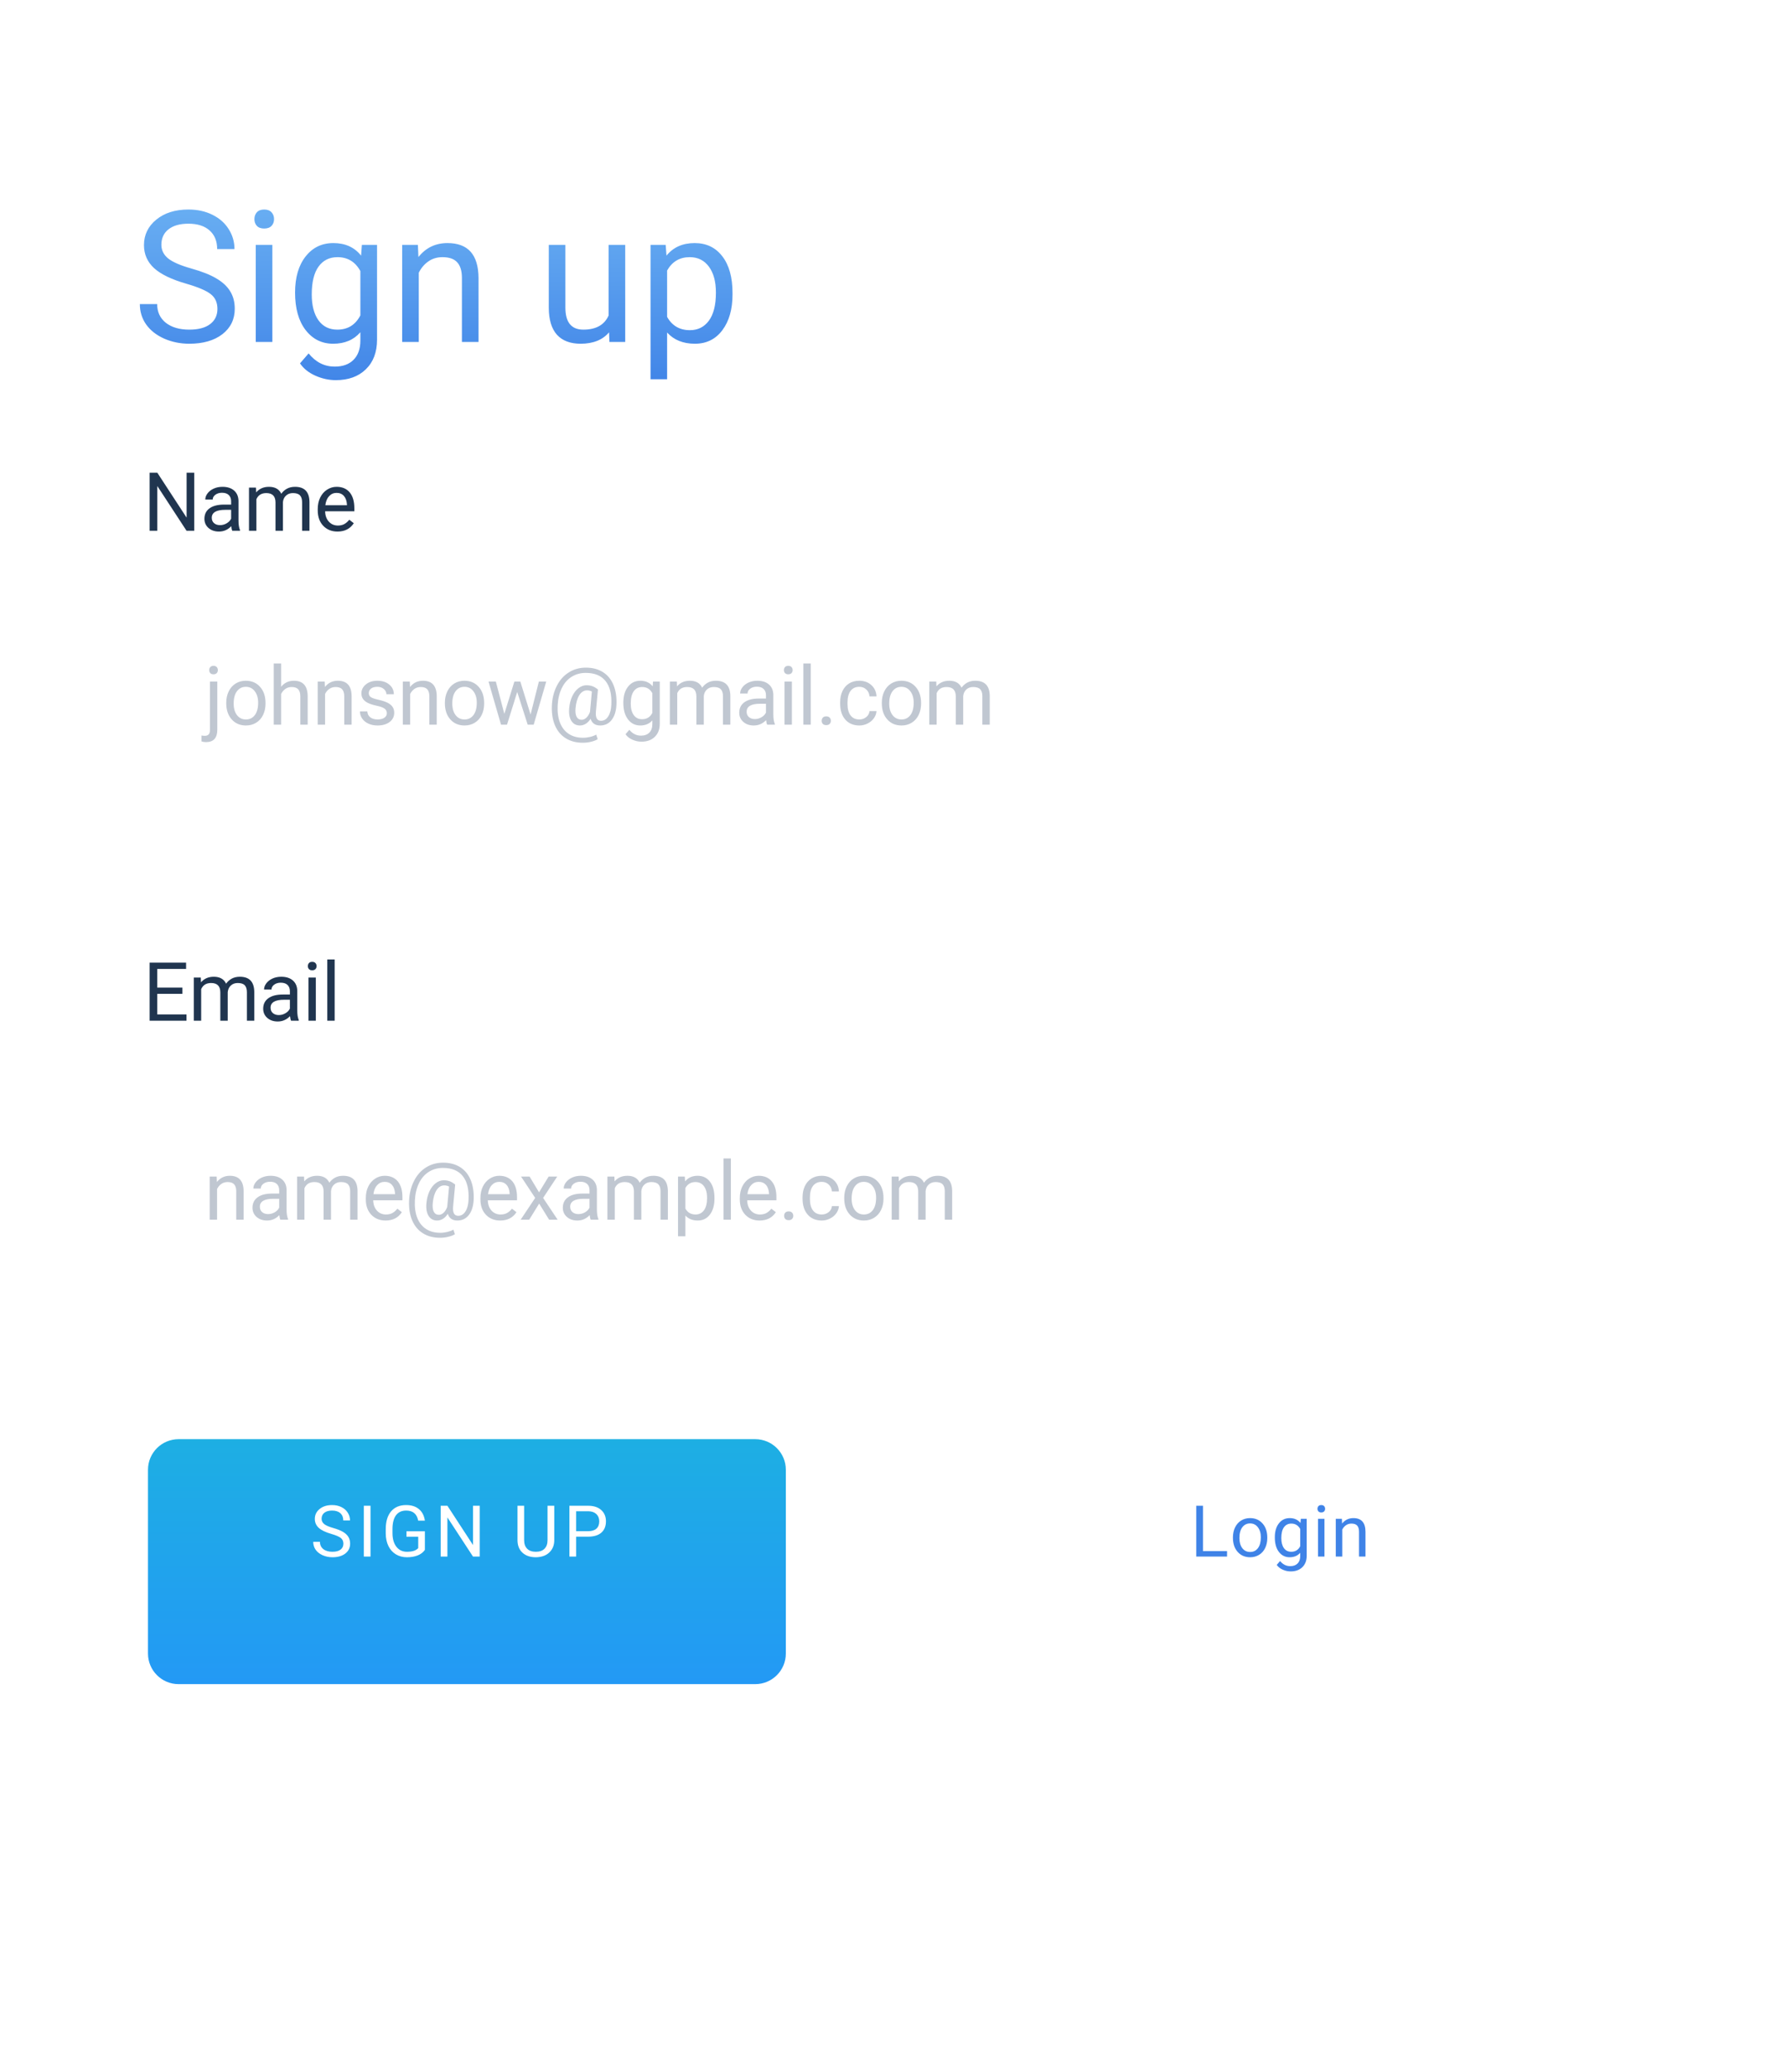 <svg width="700" height="812" viewBox="0 0 700 812" version="1.1" xmlns="http://www.w3.org/2000/svg" xmlns:xlink="http://www.w3.org/1999/xlink">
<title>sign up</title>
<desc>Created using Figma</desc>
<g id="Canvas" transform="matrix(2 0 0 2 -6804 -21660)">
<g id="sign up">
<g id="Rectangle 6">
<use xlink:href="#path0_fill" transform="translate(3402 10830.3)" fill="#FFFFFF"/>
</g>
<g id="Group 19">
<g id="Base_buttons">
<mask id="mask0_outline_ins">
<use xlink:href="#path1_fill" fill="white" transform="translate(3587 11108)"/>
</mask>
<g mask="url(#mask0_outline_ins)">
<use xlink:href="#path2_stroke_2x" transform="translate(3587 11108)" fill="url(#paint1_linear)"/>
</g>
</g>
<g id="Login">
<use xlink:href="#path3_fill" transform="translate(3635 11121)" fill="#3F83E7"/>
</g>
</g>
<g id="Group 23">
<g id="Rectangle 8" filter="url(#filter0_d)">
<use xlink:href="#path4_fill" transform="translate(3431 11108)" fill="url(#paint3_linear)"/>
</g>
<g id="Sign up">
<use xlink:href="#path5_fill" transform="translate(3462.5 11123)" fill="#FFFFFF"/>
</g>
</g>
<g id="Group 26">
<g id="input field copy 18">
<use xlink:href="#path6_fill" transform="translate(3431 10944)" fill="#FFFFFF"/>
<mask id="mask1_outline_ins">
<use xlink:href="#path6_fill" fill="white" transform="translate(3431 10944)"/>
</mask>
<g mask="url(#mask1_outline_ins)">
<use xlink:href="#path7_stroke_2x" transform="translate(3431 10944)" fill="#E0E6ED"/>
</g>
</g>
<g id="Name">
<use xlink:href="#path8_fill" transform="translate(3430 10915)" fill="#20354F"/>
</g>
<g id="johnsnow@gmail.com" opacity="0.5">
<use xlink:href="#path9_fill" transform="translate(3442 10953)" fill="#818FA4"/>
</g>
</g>
<g id="Group 25">
<g id="input field copy 19">
<use xlink:href="#path6_fill" transform="translate(3431 11040)" fill="#FFFFFF"/>
<mask id="mask2_outline_ins">
<use xlink:href="#path6_fill" fill="white" transform="translate(3431 11040)"/>
</mask>
<g mask="url(#mask2_outline_ins)">
<use xlink:href="#path7_stroke_2x" transform="translate(3431 11040)" fill="#E0E6ED"/>
</g>
</g>
<g id="Email">
<use xlink:href="#path10_fill" transform="translate(3430 11011)" fill="#20354F"/>
</g>
<g id="name@example.com" opacity="0.5">
<use xlink:href="#path11_fill" transform="translate(3442 11050)" fill="#818FA4"/>
</g>
</g>
<g id="Sign up">
<use xlink:href="#path12_fill" transform="translate(3428 10864)" fill="url(#paint13_linear)"/>
</g>
</g>
</g>
<defs>
<filter id="filter0_d" filterUnits="userSpaceOnUse" x="3421" y="11102" width="145" height="68" color-interpolation-filters="sRGB">
<feFlood flood-opacity="0" result="BackgroundImageFix"/>
<feColorMatrix in="SourceAlpha" type="matrix" values="0 0 0 0 0 0 0 0 0 0 0 0 0 0 0 0 0 0 255 0"/>
<feOffset dx="0" dy="4"/>
<feGaussianBlur stdDeviation="5"/>
<feColorMatrix type="matrix" values="0 0 0 0 0.31 0 0 0 0 0.682 0 0 0 0 0.937 0 0 0 0.25 0"/>
<feBlend mode="normal" in2="BackgroundImageFix" result="effect1_dropShadow"/>
<feBlend mode="normal" in="SourceGraphic" in2="effect1_dropShadow" result="shape"/>
</filter>
<linearGradient id="paint1_linear" x1="0" y1="0" x2="1" y2="0" gradientUnits="userSpaceOnUse" gradientTransform="matrix(-20.012 56.739 -153.668 -7.389 85.012 -8.739)">
<stop offset="0" stop-color="#0FE4B7"/>
<stop offset="1" stop-color="#2399F5"/>
</linearGradient>
<linearGradient id="paint3_linear" x1="0" y1="0" x2="1" y2="0" gradientUnits="userSpaceOnUse" gradientTransform="matrix(0.734 176.432 -459.459 0.282 61.766 -128.432)">
<stop offset="0" stop-color="#0EE9B3"/>
<stop offset="1" stop-color="#2399F5"/>
</linearGradient>
<linearGradient id="paint13_linear" x1="0" y1="0" x2="1" y2="0" gradientUnits="userSpaceOnUse" gradientTransform="matrix(1.343 46.015 -128.413 0.481 58.657 -3.015)">
<stop offset="0" stop-color="#73B9F5"/>
<stop offset="1" stop-color="#3F83E7"/>
</linearGradient>
<path id="path0_fill" fill-rule="evenodd" d="M 325.104 5.719L 319.385 0L 313.666 5.719L 6 5.719C 2.686 5.719 0 8.405 0 11.719L 0 399.719C 0 403.032 2.686 405.719 6 405.719L 344 405.719C 347.314 405.719 350 403.032 350 399.719L 350 11.719C 350 8.405 347.314 5.719 344 5.719L 325.104 5.719Z"/>
<path id="path1_fill" fill-rule="evenodd" d="M 0 6C 0 2.686 2.686 0 6 0L 124 0C 127.314 0 130 2.686 130 6L 130 42C 130 45.314 127.314 48 124 48L 6 48C 2.686 48 0 45.314 0 42L 0 6Z"/>
<path id="path2_stroke_2x" d="M 6 1L 124 1L 124 -1L 6 -1L 6 1ZM 129 6L 129 42L 131 42L 131 6L 129 6ZM 124 47L 6 47L 6 49L 124 49L 124 47ZM 1 42L 1 6L -1 6L -1 42L 1 42ZM 6 -1C 2.134 -1 -1 2.134 -1 6L 1 6C 1 3.239 3.239 1 6 1L 6 -1ZM 124 1C 126.761 1 129 3.239 129 6L 131 6C 131 2.134 127.866 -1 124 -1L 124 1ZM 129 42C 129 44.761 126.761 47 124 47L 124 49C 127.866 49 131 45.866 131 42L 129 42ZM 6 47C 3.239 47 1 44.761 1 42L -1 42C -1 45.866 2.134 49 6 49L 6 47Z"/>
<path id="path3_fill" d="M 2.746 12.927L 7.463 12.927L 7.463 14L 1.426 14L 1.426 4.047L 2.746 4.047L 2.746 12.927ZM 8.616 10.233C 8.616 9.509 8.758 8.857 9.04 8.278C 9.327 7.7 9.724 7.253 10.23 6.938C 10.74 6.624 11.321 6.467 11.973 6.467C 12.98 6.467 13.793 6.815 14.413 7.513C 15.038 8.21 15.35 9.137 15.35 10.295L 15.35 10.384C 15.35 11.104 15.211 11.751 14.933 12.325C 14.659 12.895 14.265 13.339 13.75 13.658C 13.24 13.977 12.652 14.137 11.986 14.137C 10.984 14.137 10.17 13.788 9.546 13.091C 8.926 12.394 8.616 11.471 8.616 10.322L 8.616 10.233ZM 9.888 10.384C 9.888 11.204 10.077 11.863 10.455 12.359C 10.838 12.856 11.348 13.104 11.986 13.104C 12.629 13.104 13.139 12.854 13.518 12.352C 13.896 11.847 14.085 11.14 14.085 10.233C 14.085 9.422 13.891 8.766 13.504 8.265C 13.121 7.759 12.611 7.506 11.973 7.506C 11.348 7.506 10.845 7.754 10.462 8.251C 10.079 8.748 9.888 9.459 9.888 10.384ZM 16.825 10.24C 16.825 9.087 17.091 8.171 17.625 7.492C 18.158 6.809 18.864 6.467 19.744 6.467C 20.646 6.467 21.35 6.786 21.856 7.424L 21.918 6.604L 23.073 6.604L 23.073 13.822C 23.073 14.779 22.788 15.534 22.218 16.085C 21.653 16.636 20.892 16.912 19.935 16.912C 19.402 16.912 18.88 16.798 18.37 16.57C 17.859 16.342 17.47 16.03 17.201 15.634L 17.857 14.875C 18.399 15.545 19.063 15.88 19.846 15.88C 20.462 15.88 20.94 15.707 21.282 15.36C 21.628 15.014 21.802 14.526 21.802 13.898L 21.802 13.262C 21.296 13.845 20.605 14.137 19.73 14.137C 18.864 14.137 18.163 13.788 17.625 13.091C 17.091 12.394 16.825 11.443 16.825 10.24ZM 18.096 10.384C 18.096 11.218 18.267 11.874 18.609 12.352C 18.951 12.826 19.429 13.063 20.045 13.063C 20.842 13.063 21.428 12.701 21.802 11.977L 21.802 8.6C 21.414 7.893 20.833 7.54 20.058 7.54C 19.443 7.54 18.962 7.779 18.616 8.258C 18.27 8.736 18.096 9.445 18.096 10.384ZM 26.551 14L 25.286 14L 25.286 6.604L 26.551 6.604L 26.551 14ZM 25.184 4.642C 25.184 4.437 25.245 4.263 25.368 4.122C 25.496 3.981 25.683 3.91 25.929 3.91C 26.175 3.91 26.362 3.981 26.489 4.122C 26.617 4.263 26.681 4.437 26.681 4.642C 26.681 4.847 26.617 5.018 26.489 5.154C 26.362 5.291 26.175 5.359 25.929 5.359C 25.683 5.359 25.496 5.291 25.368 5.154C 25.245 5.018 25.184 4.847 25.184 4.642ZM 29.968 6.604L 30.009 7.533C 30.574 6.822 31.312 6.467 32.224 6.467C 33.787 6.467 34.575 7.349 34.589 9.112L 34.589 14L 33.324 14L 33.324 9.105C 33.319 8.572 33.197 8.178 32.955 7.923C 32.718 7.668 32.346 7.54 31.841 7.54C 31.43 7.54 31.07 7.649 30.761 7.868C 30.451 8.087 30.209 8.374 30.036 8.729L 30.036 14L 28.771 14L 28.771 6.604L 29.968 6.604Z"/>
<path id="path4_fill" fill-rule="evenodd" d="M 0 6C 0 2.686 2.686 0 6 0L 119 0C 122.314 0 125 2.686 125 6L 125 42C 125 45.314 122.314 48 119 48L 6 48C 2.686 48 0 45.314 0 42L 0 6Z"/>
<path id="path5_fill" d="M 4.421 7.563C 3.296 7.24 2.475 6.843 1.96 6.374C 1.45 5.9 1.195 5.317 1.195 4.624C 1.195 3.84 1.507 3.193 2.131 2.683C 2.76 2.168 3.576 1.91 4.579 1.91C 5.262 1.91 5.871 2.042 6.404 2.307C 6.941 2.571 7.356 2.936 7.648 3.4C 7.944 3.865 8.092 4.373 8.092 4.925L 6.773 4.925C 6.773 4.323 6.581 3.852 6.199 3.51C 5.816 3.163 5.276 2.99 4.579 2.99C 3.931 2.99 3.426 3.134 3.061 3.421C 2.701 3.703 2.521 4.098 2.521 4.604C 2.521 5.009 2.692 5.353 3.034 5.636C 3.38 5.914 3.966 6.169 4.79 6.401C 5.62 6.634 6.267 6.891 6.732 7.174C 7.201 7.452 7.548 7.778 7.771 8.151C 7.999 8.525 8.113 8.965 8.113 9.471C 8.113 10.277 7.798 10.925 7.169 11.412C 6.54 11.895 5.7 12.137 4.647 12.137C 3.963 12.137 3.325 12.007 2.733 11.747C 2.14 11.483 1.682 11.123 1.359 10.667C 1.04 10.211 0.88 9.694 0.88 9.115L 2.2 9.115C 2.2 9.717 2.421 10.193 2.863 10.544C 3.309 10.89 3.904 11.063 4.647 11.063C 5.34 11.063 5.871 10.922 6.24 10.64C 6.609 10.357 6.793 9.972 6.793 9.484C 6.793 8.997 6.622 8.621 6.281 8.356C 5.939 8.088 5.319 7.823 4.421 7.563ZM 12.109 12L 10.797 12L 10.797 2.047L 12.109 2.047L 12.109 12ZM 22.764 10.694C 22.427 11.177 21.955 11.54 21.349 11.781C 20.748 12.018 20.046 12.137 19.244 12.137C 18.433 12.137 17.712 11.948 17.084 11.569C 16.455 11.187 15.967 10.644 15.621 9.942C 15.279 9.241 15.104 8.427 15.094 7.502L 15.094 6.634C 15.094 5.134 15.443 3.972 16.14 3.147C 16.842 2.323 17.826 1.91 19.093 1.91C 20.132 1.91 20.969 2.177 21.602 2.71C 22.236 3.239 22.623 3.991 22.764 4.966L 21.452 4.966C 21.206 3.649 20.422 2.99 19.1 2.99C 18.221 2.99 17.553 3.3 17.097 3.92C 16.646 4.535 16.418 5.428 16.414 6.6L 16.414 7.413C 16.414 8.53 16.669 9.418 17.179 10.079C 17.69 10.735 18.38 11.063 19.251 11.063C 19.743 11.063 20.173 11.009 20.543 10.899C 20.912 10.79 21.217 10.605 21.459 10.346L 21.459 8.11L 19.155 8.11L 19.155 7.044L 22.764 7.044L 22.764 10.694ZM 33.508 12L 32.189 12L 27.178 4.33L 27.178 12L 25.859 12L 25.859 2.047L 27.178 2.047L 32.202 9.751L 32.202 2.047L 33.508 2.047L 33.508 12ZM 48.119 2.047L 48.119 8.814C 48.114 9.753 47.818 10.521 47.23 11.118C 46.647 11.715 45.854 12.05 44.851 12.123L 44.502 12.137C 43.413 12.137 42.545 11.843 41.898 11.255C 41.251 10.667 40.923 9.858 40.913 8.828L 40.913 2.047L 42.212 2.047L 42.212 8.787C 42.212 9.507 42.41 10.068 42.807 10.469C 43.203 10.865 43.769 11.063 44.502 11.063C 45.245 11.063 45.813 10.865 46.205 10.469C 46.601 10.072 46.799 9.514 46.799 8.794L 46.799 2.047L 48.119 2.047ZM 52.402 8.104L 52.402 12L 51.09 12L 51.09 2.047L 54.761 2.047C 55.85 2.047 56.702 2.325 57.317 2.881C 57.937 3.437 58.247 4.173 58.247 5.089C 58.247 6.055 57.944 6.8 57.338 7.324C 56.736 7.844 55.873 8.104 54.747 8.104L 52.402 8.104ZM 52.402 7.03L 54.761 7.03C 55.463 7.03 56 6.866 56.374 6.538C 56.748 6.205 56.935 5.727 56.935 5.103C 56.935 4.51 56.748 4.036 56.374 3.681C 56 3.325 55.488 3.141 54.836 3.127L 52.402 3.127L 52.402 7.03Z"/>
<path id="path6_fill" fill-rule="evenodd" d="M 0 4C 0 1.791 1.791 0 4 0L 283.243 0C 285.452 0 287.243 1.791 287.243 4L 287.243 44C 287.243 46.209 285.452 48 283.243 48L 4 48C 1.791 48 0 46.209 0 44L 0 4Z"/>
<path id="path7_stroke_2x" d="M 4 1L 283.243 1L 283.243 -1L 4 -1L 4 1ZM 286.243 4L 286.243 44L 288.243 44L 288.243 4L 286.243 4ZM 283.243 47L 4 47L 4 49L 283.243 49L 283.243 47ZM 1 44L 1 4L -1 4L -1 44L 1 44ZM 4 -1C 1.239 -1 -1 1.239 -1 4L 1 4C 1 2.343 2.343 1 4 1L 4 -1ZM 283.243 1C 284.9 1 286.243 2.343 286.243 4L 288.243 4C 288.243 1.239 286.005 -1 283.243 -1L 283.243 1ZM 286.243 44C 286.243 45.657 284.9 47 283.243 47L 283.243 49C 286.005 49 288.243 46.761 288.243 44L 286.243 44ZM 4 47C 2.343 47 1 45.657 1 44L -1 44C -1 46.761 1.239 49 4 49L 4 47Z"/>
<path id="path8_fill" d="M 10.062 19L 8.555 19L 2.828 10.234L 2.828 19L 1.32 19L 1.32 7.625L 2.828 7.625L 8.57 16.43L 8.57 7.625L 10.062 7.625L 10.062 19ZM 17.519 19C 17.435 18.833 17.368 18.537 17.316 18.109C 16.644 18.807 15.842 19.156 14.909 19.156C 14.076 19.156 13.391 18.922 12.855 18.453C 12.323 17.979 12.058 17.38 12.058 16.656C 12.058 15.776 12.391 15.094 13.058 14.609C 13.73 14.12 14.672 13.875 15.886 13.875L 17.292 13.875L 17.292 13.211C 17.292 12.706 17.141 12.305 16.839 12.008C 16.537 11.706 16.092 11.555 15.503 11.555C 14.988 11.555 14.555 11.685 14.206 11.945C 13.857 12.206 13.683 12.521 13.683 12.891L 12.23 12.891C 12.23 12.469 12.378 12.062 12.675 11.672C 12.977 11.276 13.383 10.963 13.894 10.734C 14.409 10.505 14.975 10.391 15.589 10.391C 16.563 10.391 17.326 10.635 17.878 11.125C 18.43 11.609 18.717 12.279 18.738 13.133L 18.738 17.023C 18.738 17.799 18.837 18.417 19.034 18.875L 19.034 19L 17.519 19ZM 15.12 17.898C 15.573 17.898 16.003 17.781 16.409 17.547C 16.816 17.312 17.11 17.008 17.292 16.633L 17.292 14.898L 16.159 14.898C 14.389 14.898 13.503 15.417 13.503 16.453C 13.503 16.906 13.654 17.26 13.956 17.516C 14.258 17.771 14.646 17.898 15.12 17.898ZM 22.163 10.547L 22.202 11.484C 22.821 10.755 23.657 10.391 24.709 10.391C 25.892 10.391 26.696 10.844 27.123 11.75C 27.405 11.344 27.769 11.016 28.217 10.766C 28.67 10.516 29.204 10.391 29.819 10.391C 31.673 10.391 32.616 11.372 32.647 13.336L 32.647 19L 31.202 19L 31.202 13.422C 31.202 12.818 31.064 12.367 30.788 12.07C 30.512 11.768 30.048 11.617 29.397 11.617C 28.86 11.617 28.415 11.779 28.061 12.102C 27.707 12.419 27.501 12.849 27.444 13.391L 27.444 19L 25.991 19L 25.991 13.461C 25.991 12.232 25.389 11.617 24.186 11.617C 23.238 11.617 22.59 12.021 22.241 12.828L 22.241 19L 20.795 19L 20.795 10.547L 22.163 10.547ZM 38.142 19.156C 36.996 19.156 36.064 18.781 35.345 18.031C 34.627 17.276 34.267 16.268 34.267 15.008L 34.267 14.742C 34.267 13.904 34.426 13.156 34.744 12.5C 35.067 11.838 35.515 11.323 36.087 10.953C 36.666 10.578 37.291 10.391 37.962 10.391C 39.062 10.391 39.916 10.753 40.525 11.477C 41.134 12.2 41.439 13.237 41.439 14.586L 41.439 15.188L 35.712 15.188C 35.733 16.021 35.975 16.695 36.439 17.211C 36.908 17.721 37.502 17.977 38.22 17.977C 38.731 17.977 39.163 17.872 39.517 17.664C 39.871 17.456 40.181 17.18 40.447 16.836L 41.33 17.523C 40.621 18.612 39.559 19.156 38.142 19.156ZM 37.962 11.578C 37.379 11.578 36.89 11.792 36.494 12.219C 36.098 12.641 35.853 13.234 35.759 14L 39.994 14L 39.994 13.891C 39.952 13.156 39.754 12.588 39.4 12.188C 39.046 11.781 38.567 11.578 37.962 11.578Z"/>
<path id="path9_fill" d="M 2.586 10.547L 2.586 19.977C 2.586 21.602 1.849 22.414 0.375 22.414C 0.057 22.414 -0.237 22.367 -0.508 22.273L -0.508 21.117C -0.341 21.159 -0.122 21.18 0.148 21.18C 0.471 21.18 0.716 21.091 0.883 20.914C 1.055 20.742 1.141 20.44 1.141 20.008L 1.141 10.547L 2.586 10.547ZM 0.992 8.305C 0.992 8.076 1.062 7.88 1.203 7.719C 1.349 7.552 1.56 7.469 1.836 7.469C 2.117 7.469 2.331 7.549 2.477 7.711C 2.622 7.872 2.695 8.07 2.695 8.305C 2.695 8.539 2.622 8.734 2.477 8.891C 2.331 9.047 2.117 9.125 1.836 9.125C 1.555 9.125 1.344 9.047 1.203 8.891C 1.062 8.734 0.992 8.539 0.992 8.305ZM 4.339 14.695C 4.339 13.867 4.501 13.122 4.823 12.461C 5.152 11.8 5.605 11.289 6.183 10.93C 6.766 10.57 7.43 10.391 8.175 10.391C 9.326 10.391 10.256 10.789 10.964 11.586C 11.678 12.383 12.034 13.443 12.034 14.766L 12.034 14.867C 12.034 15.69 11.876 16.43 11.558 17.086C 11.245 17.737 10.795 18.245 10.206 18.609C 9.623 18.974 8.951 19.156 8.191 19.156C 7.045 19.156 6.115 18.758 5.402 17.961C 4.693 17.164 4.339 16.109 4.339 14.797L 4.339 14.695ZM 5.792 14.867C 5.792 15.805 6.008 16.557 6.441 17.125C 6.878 17.693 7.461 17.977 8.191 17.977C 8.925 17.977 9.508 17.69 9.941 17.117C 10.373 16.539 10.589 15.732 10.589 14.695C 10.589 13.768 10.368 13.018 9.925 12.445C 9.488 11.867 8.904 11.578 8.175 11.578C 7.461 11.578 6.886 11.862 6.448 12.43C 6.011 12.997 5.792 13.81 5.792 14.867ZM 15.092 11.57C 15.733 10.784 16.566 10.391 17.592 10.391C 19.379 10.391 20.28 11.398 20.295 13.414L 20.295 19L 18.85 19L 18.85 13.406C 18.845 12.797 18.704 12.346 18.428 12.055C 18.157 11.763 17.733 11.617 17.155 11.617C 16.686 11.617 16.274 11.742 15.92 11.992C 15.566 12.242 15.29 12.57 15.092 12.977L 15.092 19L 13.647 19L 13.647 7L 15.092 7L 15.092 11.57ZM 23.627 10.547L 23.673 11.609C 24.319 10.797 25.163 10.391 26.205 10.391C 27.991 10.391 28.892 11.398 28.908 13.414L 28.908 19L 27.462 19L 27.462 13.406C 27.457 12.797 27.317 12.346 27.041 12.055C 26.77 11.763 26.345 11.617 25.767 11.617C 25.298 11.617 24.887 11.742 24.533 11.992C 24.179 12.242 23.903 12.57 23.705 12.977L 23.705 19L 22.259 19L 22.259 10.547L 23.627 10.547ZM 35.809 16.758C 35.809 16.367 35.661 16.065 35.364 15.852C 35.072 15.633 34.559 15.445 33.825 15.289C 33.096 15.133 32.515 14.945 32.083 14.727C 31.656 14.508 31.338 14.247 31.13 13.945C 30.927 13.643 30.825 13.284 30.825 12.867C 30.825 12.175 31.117 11.588 31.7 11.109C 32.288 10.63 33.038 10.391 33.95 10.391C 34.908 10.391 35.684 10.638 36.278 11.133C 36.877 11.628 37.177 12.26 37.177 13.031L 35.723 13.031C 35.723 12.635 35.554 12.294 35.216 12.008C 34.882 11.721 34.46 11.578 33.95 11.578C 33.424 11.578 33.013 11.693 32.716 11.922C 32.419 12.151 32.27 12.45 32.27 12.82C 32.27 13.169 32.408 13.432 32.684 13.609C 32.96 13.787 33.458 13.956 34.177 14.117C 34.901 14.279 35.486 14.471 35.934 14.695C 36.382 14.919 36.713 15.19 36.927 15.508C 37.145 15.82 37.255 16.203 37.255 16.656C 37.255 17.412 36.953 18.018 36.348 18.477C 35.744 18.93 34.96 19.156 33.997 19.156C 33.32 19.156 32.721 19.037 32.2 18.797C 31.679 18.557 31.27 18.224 30.973 17.797C 30.682 17.365 30.536 16.898 30.536 16.398L 31.981 16.398C 32.007 16.883 32.2 17.268 32.559 17.555C 32.924 17.836 33.403 17.977 33.997 17.977C 34.544 17.977 34.981 17.867 35.309 17.648C 35.643 17.424 35.809 17.128 35.809 16.758ZM 40.305 10.547L 40.352 11.609C 40.997 10.797 41.841 10.391 42.883 10.391C 44.669 10.391 45.57 11.398 45.586 13.414L 45.586 19L 44.141 19L 44.141 13.406C 44.135 12.797 43.995 12.346 43.719 12.055C 43.448 11.763 43.023 11.617 42.445 11.617C 41.977 11.617 41.565 11.742 41.211 11.992C 40.857 12.242 40.581 12.57 40.383 12.977L 40.383 19L 38.938 19L 38.938 10.547L 40.305 10.547ZM 47.183 14.695C 47.183 13.867 47.344 13.122 47.667 12.461C 47.995 11.8 48.448 11.289 49.027 10.93C 49.61 10.57 50.274 10.391 51.019 10.391C 52.17 10.391 53.099 10.789 53.808 11.586C 54.521 12.383 54.878 13.443 54.878 14.766L 54.878 14.867C 54.878 15.69 54.719 16.43 54.402 17.086C 54.089 17.737 53.639 18.245 53.05 18.609C 52.467 18.974 51.795 19.156 51.034 19.156C 49.889 19.156 48.959 18.758 48.245 17.961C 47.537 17.164 47.183 16.109 47.183 14.797L 47.183 14.695ZM 48.636 14.867C 48.636 15.805 48.852 16.557 49.284 17.125C 49.722 17.693 50.305 17.977 51.034 17.977C 51.769 17.977 52.352 17.69 52.784 17.117C 53.217 16.539 53.433 15.732 53.433 14.695C 53.433 13.768 53.212 13.018 52.769 12.445C 52.331 11.867 51.748 11.578 51.019 11.578C 50.305 11.578 49.73 11.862 49.292 12.43C 48.855 12.997 48.636 13.81 48.636 14.867ZM 63.975 17.008L 65.6 10.547L 67.045 10.547L 64.584 19L 63.413 19L 61.358 12.594L 59.358 19L 58.186 19L 55.733 10.547L 57.17 10.547L 58.834 16.875L 60.803 10.547L 61.967 10.547L 63.975 17.008ZM 80.806 15.078C 80.744 16.338 80.431 17.333 79.869 18.062C 79.306 18.792 78.554 19.156 77.611 19.156C 76.637 19.156 76.012 18.719 75.736 17.844C 75.455 18.287 75.132 18.617 74.767 18.836C 74.408 19.049 74.035 19.156 73.65 19.156C 72.91 19.156 72.35 18.854 71.97 18.25C 71.59 17.646 71.45 16.81 71.548 15.742C 71.627 14.883 71.822 14.117 72.134 13.445C 72.452 12.768 72.858 12.237 73.353 11.852C 73.853 11.466 74.377 11.273 74.923 11.273C 75.345 11.273 75.723 11.331 76.056 11.445C 76.39 11.555 76.765 11.773 77.181 12.102L 76.775 16.43C 76.676 17.633 77.009 18.234 77.775 18.234C 78.364 18.234 78.84 17.943 79.205 17.359C 79.569 16.776 79.767 16.016 79.798 15.078C 79.897 13.052 79.52 11.508 78.666 10.445C 77.817 9.383 76.522 8.852 74.783 8.852C 73.736 8.852 72.806 9.112 71.994 9.633C 71.181 10.148 70.541 10.896 70.072 11.875C 69.603 12.854 69.34 13.984 69.283 15.266C 69.22 16.557 69.377 17.68 69.752 18.633C 70.127 19.581 70.697 20.305 71.463 20.805C 72.233 21.31 73.163 21.562 74.252 21.562C 74.72 21.562 75.189 21.505 75.658 21.391C 76.132 21.276 76.525 21.128 76.838 20.945L 77.127 21.844C 76.804 22.047 76.374 22.213 75.838 22.344C 75.306 22.474 74.767 22.539 74.22 22.539C 72.918 22.539 71.798 22.245 70.861 21.656C 69.923 21.073 69.22 20.229 68.752 19.125C 68.288 18.026 68.088 16.74 68.15 15.266C 68.213 13.833 68.533 12.547 69.111 11.406C 69.689 10.26 70.473 9.378 71.463 8.758C 72.452 8.133 73.569 7.82 74.814 7.82C 76.111 7.82 77.223 8.112 78.15 8.695C 79.077 9.279 79.767 10.12 80.22 11.219C 80.673 12.318 80.869 13.604 80.806 15.078ZM 72.791 15.742C 72.718 16.482 72.785 17.049 72.994 17.445C 73.207 17.841 73.543 18.039 74.002 18.039C 74.314 18.039 74.614 17.906 74.9 17.641C 75.192 17.375 75.431 16.995 75.619 16.5L 75.627 16.43L 75.986 12.5C 75.694 12.349 75.382 12.273 75.048 12.273C 74.439 12.273 73.934 12.583 73.533 13.203C 73.137 13.823 72.89 14.669 72.791 15.742ZM 82.153 14.703C 82.153 13.385 82.458 12.338 83.067 11.562C 83.677 10.781 84.484 10.391 85.489 10.391C 86.52 10.391 87.325 10.755 87.903 11.484L 87.973 10.547L 89.294 10.547L 89.294 18.797C 89.294 19.891 88.968 20.753 88.317 21.383C 87.671 22.013 86.802 22.328 85.708 22.328C 85.098 22.328 84.502 22.198 83.919 21.938C 83.335 21.677 82.89 21.32 82.583 20.867L 83.333 20C 83.953 20.766 84.71 21.148 85.606 21.148C 86.309 21.148 86.856 20.951 87.247 20.555C 87.643 20.159 87.841 19.602 87.841 18.883L 87.841 18.156C 87.263 18.823 86.473 19.156 85.473 19.156C 84.484 19.156 83.682 18.758 83.067 17.961C 82.458 17.164 82.153 16.078 82.153 14.703ZM 83.606 14.867C 83.606 15.82 83.802 16.57 84.192 17.117C 84.583 17.659 85.13 17.93 85.833 17.93C 86.744 17.93 87.413 17.516 87.841 16.688L 87.841 12.828C 87.398 12.021 86.734 11.617 85.848 11.617C 85.145 11.617 84.596 11.891 84.2 12.438C 83.804 12.984 83.606 13.794 83.606 14.867ZM 92.641 10.547L 92.68 11.484C 93.299 10.755 94.135 10.391 95.188 10.391C 96.37 10.391 97.174 10.844 97.602 11.75C 97.883 11.344 98.247 11.016 98.695 10.766C 99.148 10.516 99.682 10.391 100.297 10.391C 102.151 10.391 103.094 11.372 103.125 13.336L 103.125 19L 101.68 19L 101.68 13.422C 101.68 12.818 101.542 12.367 101.266 12.07C 100.99 11.768 100.526 11.617 99.875 11.617C 99.338 11.617 98.893 11.779 98.539 12.102C 98.185 12.419 97.979 12.849 97.922 13.391L 97.922 19L 96.469 19L 96.469 13.461C 96.469 12.232 95.867 11.617 94.664 11.617C 93.716 11.617 93.068 12.021 92.719 12.828L 92.719 19L 91.273 19L 91.273 10.547L 92.641 10.547ZM 110.331 19C 110.248 18.833 110.18 18.537 110.128 18.109C 109.456 18.807 108.654 19.156 107.722 19.156C 106.889 19.156 106.204 18.922 105.667 18.453C 105.136 17.979 104.87 17.38 104.87 16.656C 104.87 15.776 105.204 15.094 105.87 14.609C 106.542 14.12 107.485 13.875 108.698 13.875L 110.105 13.875L 110.105 13.211C 110.105 12.706 109.954 12.305 109.652 12.008C 109.349 11.706 108.904 11.555 108.316 11.555C 107.8 11.555 107.368 11.685 107.019 11.945C 106.67 12.206 106.495 12.521 106.495 12.891L 105.042 12.891C 105.042 12.469 105.191 12.062 105.488 11.672C 105.79 11.276 106.196 10.963 106.706 10.734C 107.222 10.505 107.787 10.391 108.402 10.391C 109.376 10.391 110.139 10.635 110.691 11.125C 111.243 11.609 111.529 12.279 111.55 13.133L 111.55 17.023C 111.55 17.799 111.649 18.417 111.847 18.875L 111.847 19L 110.331 19ZM 107.933 17.898C 108.386 17.898 108.816 17.781 109.222 17.547C 109.628 17.312 109.922 17.008 110.105 16.633L 110.105 14.898L 108.972 14.898C 107.201 14.898 106.316 15.417 106.316 16.453C 106.316 16.906 106.467 17.26 106.769 17.516C 107.071 17.771 107.459 17.898 107.933 17.898ZM 115.186 19L 113.741 19L 113.741 10.547L 115.186 10.547L 115.186 19ZM 113.623 8.305C 113.623 8.07 113.694 7.872 113.834 7.711C 113.98 7.549 114.194 7.469 114.475 7.469C 114.756 7.469 114.97 7.549 115.116 7.711C 115.261 7.872 115.334 8.07 115.334 8.305C 115.334 8.539 115.261 8.734 115.116 8.891C 114.97 9.047 114.756 9.125 114.475 9.125C 114.194 9.125 113.98 9.047 113.834 8.891C 113.694 8.734 113.623 8.539 113.623 8.305ZM 118.877 19L 117.431 19L 117.431 7L 118.877 7L 118.877 19ZM 121.028 18.242C 121.028 17.992 121.101 17.784 121.247 17.617C 121.398 17.451 121.622 17.367 121.919 17.367C 122.216 17.367 122.44 17.451 122.591 17.617C 122.747 17.784 122.825 17.992 122.825 18.242C 122.825 18.482 122.747 18.682 122.591 18.844C 122.44 19.005 122.216 19.086 121.919 19.086C 121.622 19.086 121.398 19.005 121.247 18.844C 121.101 18.682 121.028 18.482 121.028 18.242ZM 128.406 17.977C 128.922 17.977 129.372 17.82 129.758 17.508C 130.143 17.195 130.357 16.805 130.398 16.336L 131.766 16.336C 131.74 16.82 131.573 17.281 131.266 17.719C 130.958 18.156 130.547 18.505 130.031 18.766C 129.521 19.026 128.979 19.156 128.406 19.156C 127.255 19.156 126.339 18.773 125.656 18.008C 124.979 17.237 124.641 16.185 124.641 14.852L 124.641 14.609C 124.641 13.787 124.792 13.055 125.094 12.414C 125.396 11.773 125.828 11.276 126.391 10.922C 126.958 10.568 127.628 10.391 128.398 10.391C 129.346 10.391 130.133 10.675 130.758 11.242C 131.388 11.81 131.724 12.547 131.766 13.453L 130.398 13.453C 130.357 12.906 130.148 12.458 129.773 12.109C 129.404 11.755 128.945 11.578 128.398 11.578C 127.664 11.578 127.094 11.844 126.688 12.375C 126.286 12.901 126.086 13.664 126.086 14.664L 126.086 14.938C 126.086 15.912 126.286 16.662 126.688 17.188C 127.089 17.713 127.661 17.977 128.406 17.977ZM 132.808 14.695C 132.808 13.867 132.969 13.122 133.292 12.461C 133.62 11.8 134.073 11.289 134.652 10.93C 135.235 10.57 135.899 10.391 136.644 10.391C 137.795 10.391 138.724 10.789 139.433 11.586C 140.146 12.383 140.503 13.443 140.503 14.766L 140.503 14.867C 140.503 15.69 140.344 16.43 140.027 17.086C 139.714 17.737 139.264 18.245 138.675 18.609C 138.092 18.974 137.42 19.156 136.659 19.156C 135.514 19.156 134.584 18.758 133.87 17.961C 133.162 17.164 132.808 16.109 132.808 14.797L 132.808 14.695ZM 134.261 14.867C 134.261 15.805 134.477 16.557 134.909 17.125C 135.347 17.693 135.93 17.977 136.659 17.977C 137.394 17.977 137.977 17.69 138.409 17.117C 138.842 16.539 139.058 15.732 139.058 14.695C 139.058 13.768 138.836 13.018 138.394 12.445C 137.956 11.867 137.373 11.578 136.644 11.578C 135.93 11.578 135.355 11.862 134.917 12.43C 134.48 12.997 134.261 13.81 134.261 14.867ZM 143.475 10.547L 143.514 11.484C 144.134 10.755 144.97 10.391 146.022 10.391C 147.204 10.391 148.009 10.844 148.436 11.75C 148.717 11.344 149.082 11.016 149.53 10.766C 149.983 10.516 150.517 10.391 151.131 10.391C 152.985 10.391 153.928 11.372 153.959 13.336L 153.959 19L 152.514 19L 152.514 13.422C 152.514 12.818 152.376 12.367 152.1 12.07C 151.824 11.768 151.36 11.617 150.709 11.617C 150.173 11.617 149.728 11.779 149.373 12.102C 149.019 12.419 148.814 12.849 148.756 13.391L 148.756 19L 147.303 19L 147.303 13.461C 147.303 12.232 146.702 11.617 145.498 11.617C 144.551 11.617 143.902 12.021 143.553 12.828L 143.553 19L 142.108 19L 142.108 10.547L 143.475 10.547Z"/>
<path id="path10_fill" d="M 7.75 13.742L 2.82 13.742L 2.82 17.773L 8.547 17.773L 8.547 19L 1.32 19L 1.32 7.625L 8.469 7.625L 8.469 8.859L 2.82 8.859L 2.82 12.516L 7.75 12.516L 7.75 13.742ZM 11.347 10.547L 11.386 11.484C 12.006 10.755 12.842 10.391 13.894 10.391C 15.076 10.391 15.881 10.844 16.308 11.75C 16.589 11.344 16.954 11.016 17.402 10.766C 17.855 10.516 18.389 10.391 19.003 10.391C 20.857 10.391 21.8 11.372 21.831 13.336L 21.831 19L 20.386 19L 20.386 13.422C 20.386 12.818 20.248 12.367 19.972 12.07C 19.696 11.768 19.232 11.617 18.581 11.617C 18.045 11.617 17.599 11.779 17.245 12.102C 16.891 12.419 16.685 12.849 16.628 13.391L 16.628 19L 15.175 19L 15.175 13.461C 15.175 12.232 14.573 11.617 13.37 11.617C 12.422 11.617 11.774 12.021 11.425 12.828L 11.425 19L 9.98 19L 9.98 10.547L 11.347 10.547ZM 29.038 19C 28.954 18.833 28.887 18.537 28.834 18.109C 28.163 18.807 27.36 19.156 26.428 19.156C 25.595 19.156 24.91 18.922 24.373 18.453C 23.842 17.979 23.577 17.38 23.577 16.656C 23.577 15.776 23.91 15.094 24.577 14.609C 25.248 14.12 26.191 13.875 27.405 13.875L 28.811 13.875L 28.811 13.211C 28.811 12.706 28.66 12.305 28.358 12.008C 28.056 11.706 27.61 11.555 27.022 11.555C 26.506 11.555 26.074 11.685 25.725 11.945C 25.376 12.206 25.202 12.521 25.202 12.891L 23.748 12.891C 23.748 12.469 23.897 12.062 24.194 11.672C 24.496 11.276 24.902 10.963 25.413 10.734C 25.928 10.505 26.493 10.391 27.108 10.391C 28.082 10.391 28.845 10.635 29.397 11.125C 29.949 11.609 30.235 12.279 30.256 13.133L 30.256 17.023C 30.256 17.799 30.355 18.417 30.553 18.875L 30.553 19L 29.038 19ZM 26.639 17.898C 27.092 17.898 27.522 17.781 27.928 17.547C 28.334 17.312 28.629 17.008 28.811 16.633L 28.811 14.898L 27.678 14.898C 25.907 14.898 25.022 15.417 25.022 16.453C 25.022 16.906 25.173 17.26 25.475 17.516C 25.777 17.771 26.165 17.898 26.639 17.898ZM 33.892 19L 32.447 19L 32.447 10.547L 33.892 10.547L 33.892 19ZM 32.33 8.305C 32.33 8.07 32.4 7.872 32.541 7.711C 32.687 7.549 32.9 7.469 33.181 7.469C 33.462 7.469 33.676 7.549 33.822 7.711C 33.968 7.872 34.041 8.07 34.041 8.305C 34.041 8.539 33.968 8.734 33.822 8.891C 33.676 9.047 33.462 9.125 33.181 9.125C 32.9 9.125 32.687 9.047 32.541 8.891C 32.4 8.734 32.33 8.539 32.33 8.305ZM 37.583 19L 36.138 19L 36.138 7L 37.583 7L 37.583 19Z"/>
<path id="path11_fill" d="M 2.461 10.547L 2.508 11.609C 3.154 10.797 3.997 10.391 5.039 10.391C 6.826 10.391 7.727 11.398 7.742 13.414L 7.742 19L 6.297 19L 6.297 13.406C 6.292 12.797 6.151 12.346 5.875 12.055C 5.604 11.763 5.18 11.617 4.602 11.617C 4.133 11.617 3.721 11.742 3.367 11.992C 3.013 12.242 2.737 12.57 2.539 12.977L 2.539 19L 1.094 19L 1.094 10.547L 2.461 10.547ZM 14.941 19C 14.857 18.833 14.79 18.537 14.738 18.109C 14.066 18.807 13.264 19.156 12.331 19.156C 11.498 19.156 10.813 18.922 10.277 18.453C 9.745 17.979 9.48 17.38 9.48 16.656C 9.48 15.776 9.813 15.094 10.48 14.609C 11.152 14.12 12.094 13.875 13.308 13.875L 14.714 13.875L 14.714 13.211C 14.714 12.706 14.563 12.305 14.261 12.008C 13.959 11.706 13.514 11.555 12.925 11.555C 12.409 11.555 11.977 11.685 11.628 11.945C 11.279 12.206 11.105 12.521 11.105 12.891L 9.652 12.891C 9.652 12.469 9.8 12.062 10.097 11.672C 10.399 11.276 10.805 10.963 11.316 10.734C 11.831 10.505 12.396 10.391 13.011 10.391C 13.985 10.391 14.748 10.635 15.3 11.125C 15.852 11.609 16.139 12.279 16.159 13.133L 16.159 17.023C 16.159 17.799 16.258 18.417 16.456 18.875L 16.456 19L 14.941 19ZM 12.542 17.898C 12.995 17.898 13.425 17.781 13.831 17.547C 14.238 17.312 14.532 17.008 14.714 16.633L 14.714 14.898L 13.581 14.898C 11.81 14.898 10.925 15.417 10.925 16.453C 10.925 16.906 11.076 17.26 11.378 17.516C 11.68 17.771 12.068 17.898 12.542 17.898ZM 19.584 10.547L 19.623 11.484C 20.243 10.755 21.079 10.391 22.131 10.391C 23.314 10.391 24.118 10.844 24.545 11.75C 24.827 11.344 25.191 11.016 25.639 10.766C 26.092 10.516 26.626 10.391 27.241 10.391C 29.095 10.391 30.038 11.372 30.069 13.336L 30.069 19L 28.623 19L 28.623 13.422C 28.623 12.818 28.485 12.367 28.209 12.07C 27.933 11.768 27.47 11.617 26.819 11.617C 26.282 11.617 25.837 11.779 25.483 12.102C 25.129 12.419 24.923 12.849 24.866 13.391L 24.866 19L 23.413 19L 23.413 13.461C 23.413 12.232 22.811 11.617 21.608 11.617C 20.66 11.617 20.012 12.021 19.663 12.828L 19.663 19L 18.217 19L 18.217 10.547L 19.584 10.547ZM 35.564 19.156C 34.418 19.156 33.486 18.781 32.767 18.031C 32.048 17.276 31.689 16.268 31.689 15.008L 31.689 14.742C 31.689 13.904 31.848 13.156 32.166 12.5C 32.489 11.838 32.937 11.323 33.509 10.953C 34.087 10.578 34.712 10.391 35.384 10.391C 36.483 10.391 37.337 10.753 37.947 11.477C 38.556 12.2 38.861 13.237 38.861 14.586L 38.861 15.188L 33.134 15.188C 33.155 16.021 33.397 16.695 33.861 17.211C 34.33 17.721 34.923 17.977 35.642 17.977C 36.153 17.977 36.585 17.872 36.939 17.664C 37.293 17.456 37.603 17.18 37.869 16.836L 38.752 17.523C 38.043 18.612 36.981 19.156 35.564 19.156ZM 35.384 11.578C 34.801 11.578 34.312 11.792 33.916 12.219C 33.52 12.641 33.275 13.234 33.181 14L 37.416 14L 37.416 13.891C 37.374 13.156 37.176 12.588 36.822 12.188C 36.468 11.781 35.989 11.578 35.384 11.578ZM 52.825 15.078C 52.763 16.338 52.45 17.333 51.888 18.062C 51.325 18.792 50.572 19.156 49.63 19.156C 48.656 19.156 48.031 18.719 47.755 17.844C 47.473 18.287 47.151 18.617 46.786 18.836C 46.427 19.049 46.054 19.156 45.669 19.156C 44.929 19.156 44.369 18.854 43.989 18.25C 43.609 17.646 43.468 16.81 43.567 15.742C 43.645 14.883 43.841 14.117 44.153 13.445C 44.471 12.768 44.877 12.237 45.372 11.852C 45.872 11.466 46.395 11.273 46.942 11.273C 47.364 11.273 47.742 11.331 48.075 11.445C 48.408 11.555 48.783 11.773 49.2 12.102L 48.794 16.43C 48.695 17.633 49.028 18.234 49.794 18.234C 50.382 18.234 50.859 17.943 51.223 17.359C 51.588 16.776 51.786 16.016 51.817 15.078C 51.916 13.052 51.538 11.508 50.684 10.445C 49.835 9.383 48.541 8.852 46.802 8.852C 45.755 8.852 44.825 9.112 44.013 9.633C 43.2 10.148 42.559 10.896 42.091 11.875C 41.622 12.854 41.359 13.984 41.302 15.266C 41.239 16.557 41.395 17.68 41.77 18.633C 42.145 19.581 42.716 20.305 43.481 20.805C 44.252 21.31 45.182 21.562 46.27 21.562C 46.739 21.562 47.208 21.505 47.677 21.391C 48.151 21.276 48.544 21.128 48.856 20.945L 49.145 21.844C 48.822 22.047 48.393 22.213 47.856 22.344C 47.325 22.474 46.786 22.539 46.239 22.539C 44.937 22.539 43.817 22.245 42.88 21.656C 41.942 21.073 41.239 20.229 40.77 19.125C 40.307 18.026 40.106 16.74 40.169 15.266C 40.231 13.833 40.552 12.547 41.13 11.406C 41.708 10.26 42.492 9.378 43.481 8.758C 44.471 8.133 45.588 7.82 46.833 7.82C 48.13 7.82 49.242 8.112 50.169 8.695C 51.096 9.279 51.786 10.12 52.239 11.219C 52.692 12.318 52.888 13.604 52.825 15.078ZM 44.809 15.742C 44.736 16.482 44.804 17.049 45.013 17.445C 45.226 17.841 45.562 18.039 46.02 18.039C 46.333 18.039 46.632 17.906 46.919 17.641C 47.21 17.375 47.45 16.995 47.638 16.5L 47.645 16.43L 48.005 12.5C 47.713 12.349 47.401 12.273 47.067 12.273C 46.458 12.273 45.953 12.583 45.552 13.203C 45.156 13.823 44.908 14.669 44.809 15.742ZM 58.023 19.156C 56.878 19.156 55.945 18.781 55.227 18.031C 54.508 17.276 54.148 16.268 54.148 15.008L 54.148 14.742C 54.148 13.904 54.307 13.156 54.625 12.5C 54.948 11.838 55.396 11.323 55.969 10.953C 56.547 10.578 57.172 10.391 57.844 10.391C 58.943 10.391 59.797 10.753 60.406 11.477C 61.016 12.2 61.32 13.237 61.32 14.586L 61.32 15.188L 55.594 15.188C 55.615 16.021 55.857 16.695 56.32 17.211C 56.789 17.721 57.383 17.977 58.102 17.977C 58.612 17.977 59.044 17.872 59.398 17.664C 59.753 17.456 60.062 17.18 60.328 16.836L 61.211 17.523C 60.503 18.612 59.44 19.156 58.023 19.156ZM 57.844 11.578C 57.26 11.578 56.771 11.792 56.375 12.219C 55.979 12.641 55.734 13.234 55.641 14L 59.875 14L 59.875 13.891C 59.833 13.156 59.635 12.588 59.281 12.188C 58.927 11.781 58.448 11.578 57.844 11.578ZM 65.636 13.633L 67.511 10.547L 69.198 10.547L 66.433 14.727L 69.284 19L 67.612 19L 65.659 15.836L 63.706 19L 62.027 19L 64.878 14.727L 62.112 10.547L 63.784 10.547L 65.636 13.633ZM 75.756 19C 75.673 18.833 75.605 18.537 75.553 18.109C 74.881 18.807 74.079 19.156 73.147 19.156C 72.314 19.156 71.629 18.922 71.092 18.453C 70.561 17.979 70.295 17.38 70.295 16.656C 70.295 15.776 70.629 15.094 71.295 14.609C 71.967 14.12 72.91 13.875 74.123 13.875L 75.53 13.875L 75.53 13.211C 75.53 12.706 75.379 12.305 75.077 12.008C 74.775 11.706 74.329 11.555 73.741 11.555C 73.225 11.555 72.793 11.685 72.444 11.945C 72.095 12.206 71.92 12.521 71.92 12.891L 70.467 12.891C 70.467 12.469 70.616 12.062 70.912 11.672C 71.215 11.276 71.621 10.963 72.131 10.734C 72.647 10.505 73.212 10.391 73.827 10.391C 74.8 10.391 75.564 10.635 76.116 11.125C 76.668 11.609 76.954 12.279 76.975 13.133L 76.975 17.023C 76.975 17.799 77.074 18.417 77.272 18.875L 77.272 19L 75.756 19ZM 73.358 17.898C 73.811 17.898 74.241 17.781 74.647 17.547C 75.053 17.312 75.347 17.008 75.53 16.633L 75.53 14.898L 74.397 14.898C 72.626 14.898 71.741 15.417 71.741 16.453C 71.741 16.906 71.892 17.26 72.194 17.516C 72.496 17.771 72.884 17.898 73.358 17.898ZM 80.4 10.547L 80.439 11.484C 81.059 10.755 81.895 10.391 82.947 10.391C 84.129 10.391 84.934 10.844 85.361 11.75C 85.642 11.344 86.007 11.016 86.455 10.766C 86.908 10.516 87.442 10.391 88.056 10.391C 89.91 10.391 90.853 11.372 90.884 13.336L 90.884 19L 89.439 19L 89.439 13.422C 89.439 12.818 89.301 12.367 89.025 12.07C 88.749 11.768 88.285 11.617 87.634 11.617C 87.098 11.617 86.653 11.779 86.298 12.102C 85.944 12.419 85.739 12.849 85.681 13.391L 85.681 19L 84.228 19L 84.228 13.461C 84.228 12.232 83.627 11.617 82.423 11.617C 81.475 11.617 80.827 12.021 80.478 12.828L 80.478 19L 79.033 19L 79.033 10.547L 80.4 10.547ZM 100.013 14.867C 100.013 16.154 99.718 17.19 99.13 17.977C 98.541 18.763 97.744 19.156 96.739 19.156C 95.713 19.156 94.906 18.831 94.317 18.18L 94.317 22.25L 92.872 22.25L 92.872 10.547L 94.192 10.547L 94.263 11.484C 94.851 10.755 95.669 10.391 96.716 10.391C 97.731 10.391 98.533 10.773 99.122 11.539C 99.716 12.305 100.013 13.37 100.013 14.734L 100.013 14.867ZM 98.567 14.703C 98.567 13.75 98.364 12.997 97.958 12.445C 97.552 11.893 96.994 11.617 96.286 11.617C 95.411 11.617 94.755 12.005 94.317 12.781L 94.317 16.82C 94.749 17.591 95.411 17.977 96.302 17.977C 96.994 17.977 97.544 17.703 97.95 17.156C 98.362 16.604 98.567 15.787 98.567 14.703ZM 103.227 19L 101.781 19L 101.781 7L 103.227 7L 103.227 19ZM 108.855 19.156C 107.709 19.156 106.777 18.781 106.058 18.031C 105.339 17.276 104.98 16.268 104.98 15.008L 104.98 14.742C 104.98 13.904 105.139 13.156 105.456 12.5C 105.779 11.838 106.227 11.323 106.8 10.953C 107.378 10.578 108.003 10.391 108.675 10.391C 109.774 10.391 110.628 10.753 111.238 11.477C 111.847 12.2 112.152 13.237 112.152 14.586L 112.152 15.188L 106.425 15.188C 106.446 16.021 106.688 16.695 107.152 17.211C 107.62 17.721 108.214 17.977 108.933 17.977C 109.443 17.977 109.876 17.872 110.23 17.664C 110.584 17.456 110.894 17.18 111.159 16.836L 112.042 17.523C 111.334 18.612 110.271 19.156 108.855 19.156ZM 108.675 11.578C 108.092 11.578 107.602 11.792 107.206 12.219C 106.81 12.641 106.566 13.234 106.472 14L 110.706 14L 110.706 13.891C 110.665 13.156 110.467 12.588 110.113 12.188C 109.758 11.781 109.279 11.578 108.675 11.578ZM 113.662 18.242C 113.662 17.992 113.735 17.784 113.881 17.617C 114.032 17.451 114.256 17.367 114.553 17.367C 114.85 17.367 115.074 17.451 115.225 17.617C 115.381 17.784 115.459 17.992 115.459 18.242C 115.459 18.482 115.381 18.682 115.225 18.844C 115.074 19.005 114.85 19.086 114.553 19.086C 114.256 19.086 114.032 19.005 113.881 18.844C 113.735 18.682 113.662 18.482 113.662 18.242ZM 121.041 17.977C 121.556 17.977 122.007 17.82 122.392 17.508C 122.778 17.195 122.991 16.805 123.033 16.336L 124.4 16.336C 124.374 16.82 124.207 17.281 123.9 17.719C 123.593 18.156 123.181 18.505 122.666 18.766C 122.155 19.026 121.614 19.156 121.041 19.156C 119.89 19.156 118.973 18.773 118.291 18.008C 117.614 17.237 117.275 16.185 117.275 14.852L 117.275 14.609C 117.275 13.787 117.426 13.055 117.728 12.414C 118.03 11.773 118.463 11.276 119.025 10.922C 119.593 10.568 120.262 10.391 121.033 10.391C 121.981 10.391 122.767 10.675 123.392 11.242C 124.022 11.81 124.358 12.547 124.4 13.453L 123.033 13.453C 122.991 12.906 122.783 12.458 122.408 12.109C 122.038 11.755 121.58 11.578 121.033 11.578C 120.298 11.578 119.728 11.844 119.322 12.375C 118.921 12.901 118.72 13.664 118.72 14.664L 118.72 14.938C 118.72 15.912 118.921 16.662 119.322 17.188C 119.723 17.713 120.296 17.977 121.041 17.977ZM 125.442 14.695C 125.442 13.867 125.604 13.122 125.927 12.461C 126.255 11.8 126.708 11.289 127.286 10.93C 127.869 10.57 128.533 10.391 129.278 10.391C 130.429 10.391 131.359 10.789 132.067 11.586C 132.781 12.383 133.138 13.443 133.138 14.766L 133.138 14.867C 133.138 15.69 132.979 16.43 132.661 17.086C 132.348 17.737 131.898 18.245 131.309 18.609C 130.726 18.974 130.054 19.156 129.294 19.156C 128.148 19.156 127.218 18.758 126.505 17.961C 125.796 17.164 125.442 16.109 125.442 14.797L 125.442 14.695ZM 126.895 14.867C 126.895 15.805 127.111 16.557 127.544 17.125C 127.981 17.693 128.565 17.977 129.294 17.977C 130.028 17.977 130.611 17.69 131.044 17.117C 131.476 16.539 131.692 15.732 131.692 14.695C 131.692 13.768 131.471 13.018 131.028 12.445C 130.591 11.867 130.007 11.578 129.278 11.578C 128.565 11.578 127.989 11.862 127.552 12.43C 127.114 12.997 126.895 13.81 126.895 14.867ZM 136.109 10.547L 136.148 11.484C 136.768 10.755 137.604 10.391 138.656 10.391C 139.839 10.391 140.643 10.844 141.07 11.75C 141.352 11.344 141.716 11.016 142.164 10.766C 142.617 10.516 143.151 10.391 143.766 10.391C 145.62 10.391 146.562 11.372 146.594 13.336L 146.594 19L 145.148 19L 145.148 13.422C 145.148 12.818 145.01 12.367 144.734 12.07C 144.458 11.768 143.995 11.617 143.344 11.617C 142.807 11.617 142.362 11.779 142.008 12.102C 141.654 12.419 141.448 12.849 141.391 13.391L 141.391 19L 139.938 19L 139.938 13.461C 139.938 12.232 139.336 11.617 138.133 11.617C 137.185 11.617 136.536 12.021 136.188 12.828L 136.188 19L 134.742 19L 134.742 10.547L 136.109 10.547Z"/>
<path id="path12_fill" d="M 10.512 21.592C 7.617 20.76 5.508 19.74 4.184 18.533C 2.871 17.314 2.215 15.815 2.215 14.033C 2.215 12.018 3.018 10.354 4.623 9.041C 6.24 7.717 8.338 7.055 10.916 7.055C 12.674 7.055 14.238 7.395 15.609 8.074C 16.992 8.754 18.059 9.691 18.809 10.887C 19.57 12.082 19.951 13.389 19.951 14.807L 16.559 14.807C 16.559 13.26 16.066 12.047 15.082 11.168C 14.098 10.277 12.709 9.832 10.916 9.832C 9.252 9.832 7.951 10.201 7.014 10.94C 6.088 11.666 5.625 12.68 5.625 13.98C 5.625 15.023 6.064 15.908 6.943 16.635C 7.834 17.35 9.34 18.006 11.461 18.604C 13.594 19.201 15.258 19.863 16.453 20.59C 17.66 21.305 18.551 22.143 19.125 23.104C 19.711 24.064 20.004 25.195 20.004 26.496C 20.004 28.57 19.195 30.234 17.578 31.488C 15.961 32.73 13.799 33.352 11.092 33.352C 9.334 33.352 7.693 33.018 6.17 32.35C 4.646 31.67 3.469 30.744 2.637 29.572C 1.816 28.4 1.406 27.07 1.406 25.582L 4.799 25.582C 4.799 27.129 5.367 28.354 6.504 29.256C 7.652 30.146 9.182 30.592 11.092 30.592C 12.873 30.592 14.238 30.229 15.188 29.502C 16.137 28.775 16.611 27.785 16.611 26.531C 16.611 25.277 16.172 24.311 15.293 23.631C 14.414 22.939 12.82 22.26 10.512 21.592ZM 27.373 33L 24.121 33L 24.121 13.98L 27.373 13.98L 27.373 33ZM 23.857 8.936C 23.857 8.408 24.015 7.963 24.332 7.6C 24.66 7.236 25.14 7.055 25.773 7.055C 26.406 7.055 26.886 7.236 27.215 7.6C 27.543 7.963 27.707 8.408 27.707 8.936C 27.707 9.463 27.543 9.902 27.215 10.254C 26.886 10.605 26.406 10.781 25.773 10.781C 25.14 10.781 24.66 10.605 24.332 10.254C 24.015 9.902 23.857 9.463 23.857 8.936ZM 31.824 23.332C 31.824 20.367 32.509 18.012 33.88 16.266C 35.251 14.508 37.068 13.629 39.33 13.629C 41.65 13.629 43.46 14.449 44.761 16.09L 44.919 13.98L 47.89 13.98L 47.89 32.543C 47.89 35.004 47.158 36.943 45.693 38.361C 44.24 39.779 42.283 40.488 39.822 40.488C 38.451 40.488 37.109 40.195 35.796 39.609C 34.484 39.023 33.482 38.221 32.79 37.201L 34.478 35.25C 35.872 36.973 37.578 37.834 39.593 37.834C 41.175 37.834 42.406 37.389 43.285 36.498C 44.175 35.607 44.62 34.353 44.62 32.736L 44.62 31.102C 43.32 32.602 41.544 33.352 39.294 33.352C 37.068 33.352 35.263 32.455 33.88 30.662C 32.509 28.869 31.824 26.426 31.824 23.332ZM 35.093 23.701C 35.093 25.846 35.533 27.533 36.411 28.764C 37.29 29.982 38.521 30.592 40.103 30.592C 42.154 30.592 43.66 29.66 44.62 27.797L 44.62 19.113C 43.624 17.297 42.13 16.389 40.138 16.389C 38.556 16.389 37.32 17.004 36.429 18.234C 35.538 19.465 35.093 21.287 35.093 23.701ZM 55.892 13.98L 55.997 16.371C 57.45 14.543 59.349 13.629 61.692 13.629C 65.712 13.629 67.739 15.896 67.775 20.432L 67.775 33L 64.522 33L 64.522 20.414C 64.511 19.043 64.194 18.029 63.573 17.373C 62.964 16.717 62.009 16.389 60.708 16.389C 59.653 16.389 58.728 16.67 57.931 17.232C 57.134 17.795 56.513 18.533 56.067 19.447L 56.067 33L 52.816 33L 52.816 13.98L 55.892 13.98ZM 93.358 31.119C 92.092 32.607 90.235 33.352 87.786 33.352C 85.758 33.352 84.211 32.766 83.145 31.594C 82.09 30.41 81.557 28.664 81.545 26.355L 81.545 13.98L 84.797 13.98L 84.797 26.268C 84.797 29.15 85.969 30.592 88.313 30.592C 90.797 30.592 92.45 29.666 93.27 27.814L 93.27 13.98L 96.522 13.98L 96.522 33L 93.428 33L 93.358 31.119ZM 117.549 23.701C 117.549 26.596 116.887 28.928 115.563 30.697C 114.238 32.467 112.445 33.352 110.184 33.352C 107.875 33.352 106.059 32.619 104.734 31.154L 104.734 40.312L 101.483 40.312L 101.483 13.98L 104.453 13.98L 104.611 16.09C 105.936 14.449 107.776 13.629 110.131 13.629C 112.416 13.629 114.221 14.49 115.545 16.213C 116.881 17.936 117.549 20.332 117.549 23.402L 117.549 23.701ZM 114.297 23.332C 114.297 21.188 113.84 19.494 112.926 18.252C 112.012 17.01 110.758 16.389 109.164 16.389C 107.195 16.389 105.719 17.262 104.734 19.008L 104.734 28.096C 105.707 29.83 107.195 30.697 109.199 30.697C 110.758 30.697 111.994 30.082 112.908 28.852C 113.834 27.609 114.297 25.77 114.297 23.332Z"/>
</defs>
</svg>
